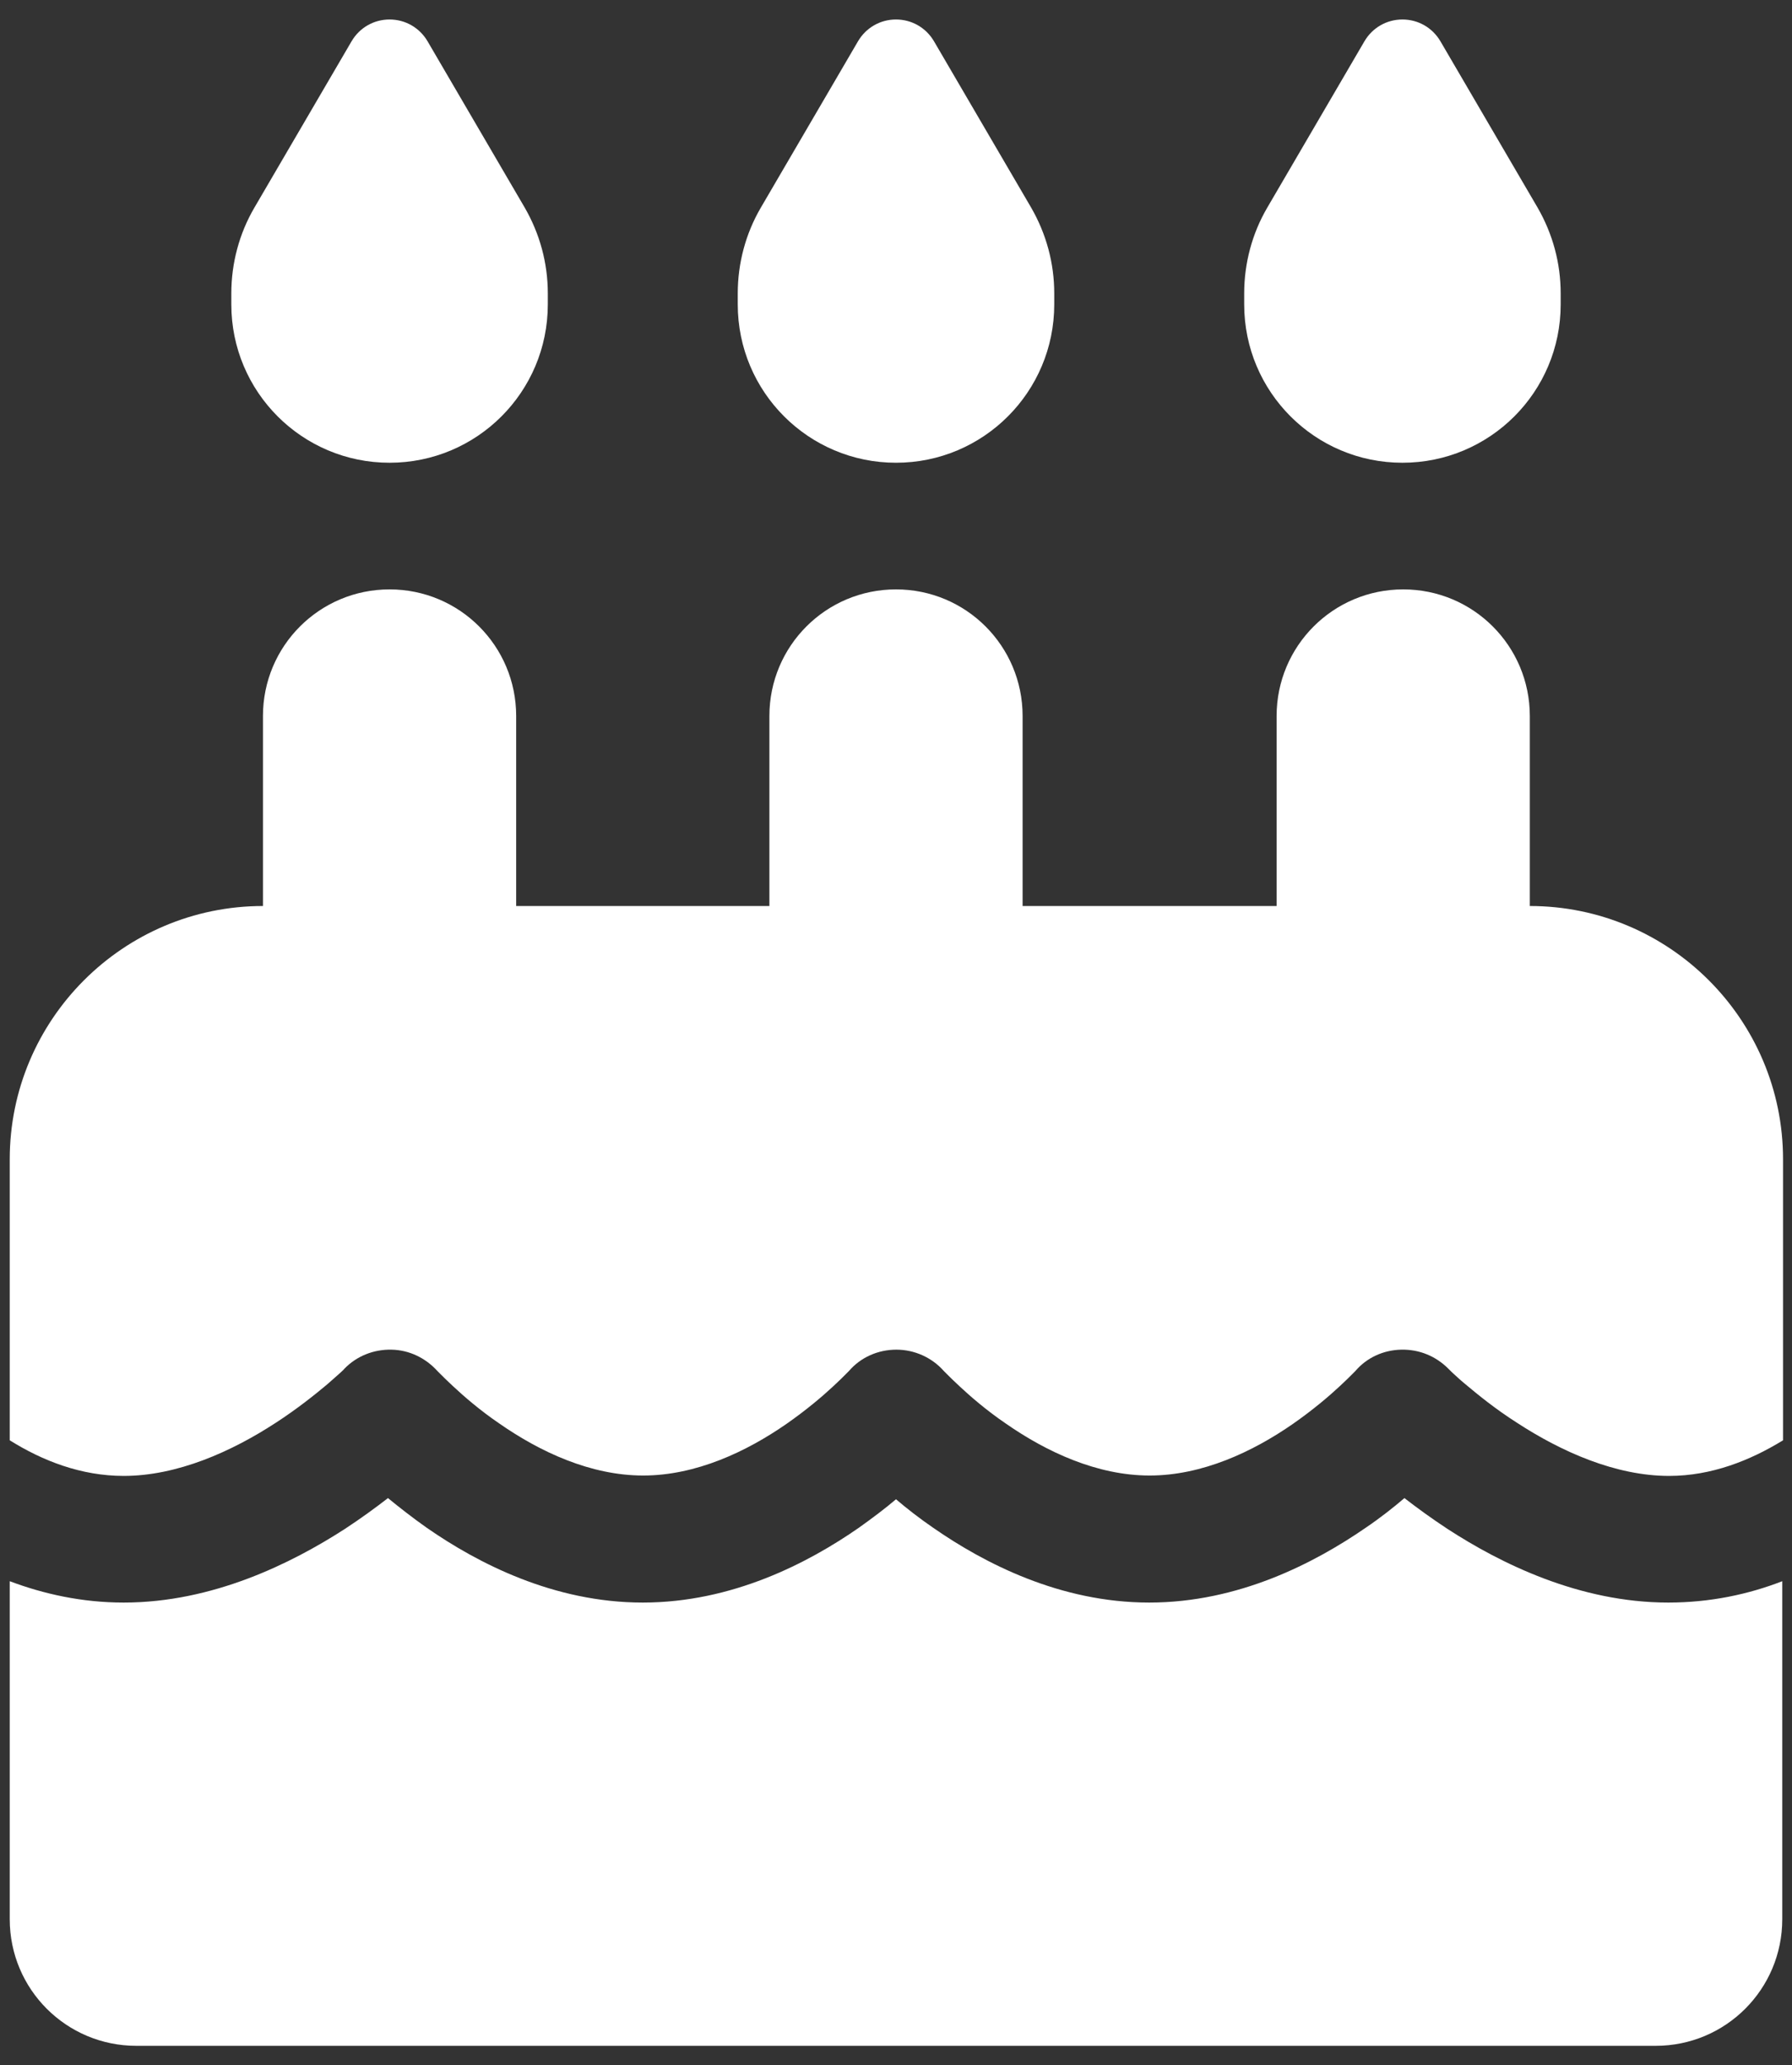 <svg width="46" height="53" viewBox="0 0 46 53" fill="none" xmlns="http://www.w3.org/2000/svg">
<rect x="0" y="0" width="46" height="53" fill="#333333" stroke="none"/>
<path d="M9.025 1.059L6.527 5.334C6.141 5.995 5.938 6.756 5.938 7.528V7.812C5.938 10.057 7.755 11.875 10 11.875C12.245 11.875 14.062 10.057 14.062 7.812V7.528C14.062 6.756 13.859 6.005 13.473 5.334L10.975 1.059C10.772 0.713 10.406 0.5 10 0.5C9.594 0.5 9.228 0.713 9.025 1.059ZM22.025 1.059L19.527 5.334C19.141 5.995 18.938 6.756 18.938 7.528V7.812C18.938 10.057 20.756 11.875 23 11.875C25.244 11.875 27.062 10.057 27.062 7.812V7.528C27.062 6.756 26.859 6.005 26.473 5.334L23.975 1.059C23.772 0.713 23.406 0.5 23 0.5C22.594 0.5 22.228 0.713 22.025 1.059ZM32.527 5.334C32.141 5.995 31.938 6.756 31.938 7.528V7.812C31.938 10.057 33.755 11.875 36 11.875C38.245 11.875 40.062 10.057 40.062 7.812V7.528C40.062 6.756 39.859 6.005 39.473 5.334L36.975 1.059C36.772 0.713 36.406 0.5 36 0.5C35.594 0.5 35.228 0.713 35.025 1.059L32.527 5.334ZM13.25 18.375C13.25 16.577 11.798 15.125 10 15.125C8.202 15.125 6.75 16.577 6.75 18.375V23.25C3.165 23.25 0.25 26.165 0.25 29.75V36.961C1.093 37.489 2.088 37.875 3.175 37.875C4.546 37.875 5.938 37.255 7.075 36.514C7.623 36.159 8.08 35.793 8.395 35.529C8.548 35.397 8.67 35.285 8.751 35.214C8.791 35.173 8.822 35.153 8.832 35.133L8.842 35.123C9.157 34.798 9.594 34.625 10.051 34.635C10.508 34.645 10.924 34.848 11.229 35.184L11.239 35.194C11.249 35.204 11.28 35.234 11.31 35.265C11.381 35.336 11.483 35.438 11.625 35.569C11.909 35.834 12.316 36.189 12.823 36.534C13.859 37.255 15.159 37.865 16.51 37.865C17.861 37.865 19.161 37.255 20.197 36.534C20.705 36.179 21.111 35.834 21.395 35.569C21.538 35.438 21.639 35.336 21.71 35.265C21.741 35.234 21.771 35.204 21.781 35.194L21.791 35.184C22.096 34.828 22.543 34.635 23.01 34.635C23.477 34.635 23.924 34.838 24.229 35.184L24.239 35.194C24.249 35.204 24.28 35.234 24.31 35.265C24.381 35.336 24.483 35.438 24.625 35.569C24.909 35.834 25.316 36.189 25.823 36.534C26.859 37.255 28.159 37.865 29.51 37.865C30.861 37.865 32.161 37.255 33.197 36.534C33.705 36.179 34.111 35.834 34.395 35.569C34.538 35.438 34.639 35.336 34.71 35.265C34.741 35.234 34.771 35.204 34.781 35.194L34.791 35.184C35.086 34.838 35.513 34.645 35.969 34.635C36.427 34.625 36.853 34.798 37.178 35.123L37.188 35.133C37.209 35.153 37.229 35.173 37.27 35.214C37.351 35.285 37.462 35.397 37.625 35.529C37.94 35.793 38.387 36.159 38.945 36.514C40.083 37.255 41.474 37.875 42.845 37.875C43.932 37.875 44.927 37.479 45.77 36.961V29.75C45.77 26.165 42.855 23.25 39.27 23.25V18.375C39.27 16.577 37.818 15.125 36.02 15.125C34.223 15.125 32.77 16.577 32.77 18.375V23.25H26.25V18.375C26.25 16.577 24.798 15.125 23 15.125C21.202 15.125 19.75 16.577 19.75 18.375V23.25H13.25V18.375ZM45.75 40.577C44.887 40.912 43.902 41.125 42.825 41.125C40.54 41.125 38.519 40.12 37.158 39.236C36.741 38.962 36.366 38.688 36.051 38.444C35.766 38.688 35.431 38.952 35.056 39.206C33.745 40.109 31.795 41.125 29.5 41.125C27.205 41.125 25.255 40.109 23.955 39.206C23.599 38.962 23.274 38.708 23 38.474C22.726 38.708 22.401 38.952 22.045 39.206C20.745 40.109 18.795 41.125 16.5 41.125C14.205 41.125 12.255 40.109 10.955 39.206C10.579 38.941 10.244 38.677 9.959 38.444C9.645 38.688 9.269 38.962 8.852 39.236C7.481 40.12 5.46 41.125 3.175 41.125C2.098 41.125 1.113 40.902 0.25 40.577V49.25C0.25 51.048 1.702 52.5 3.5 52.5H42.5C44.298 52.5 45.75 51.048 45.75 49.25V40.577Z" fill="white"/>
</svg>
